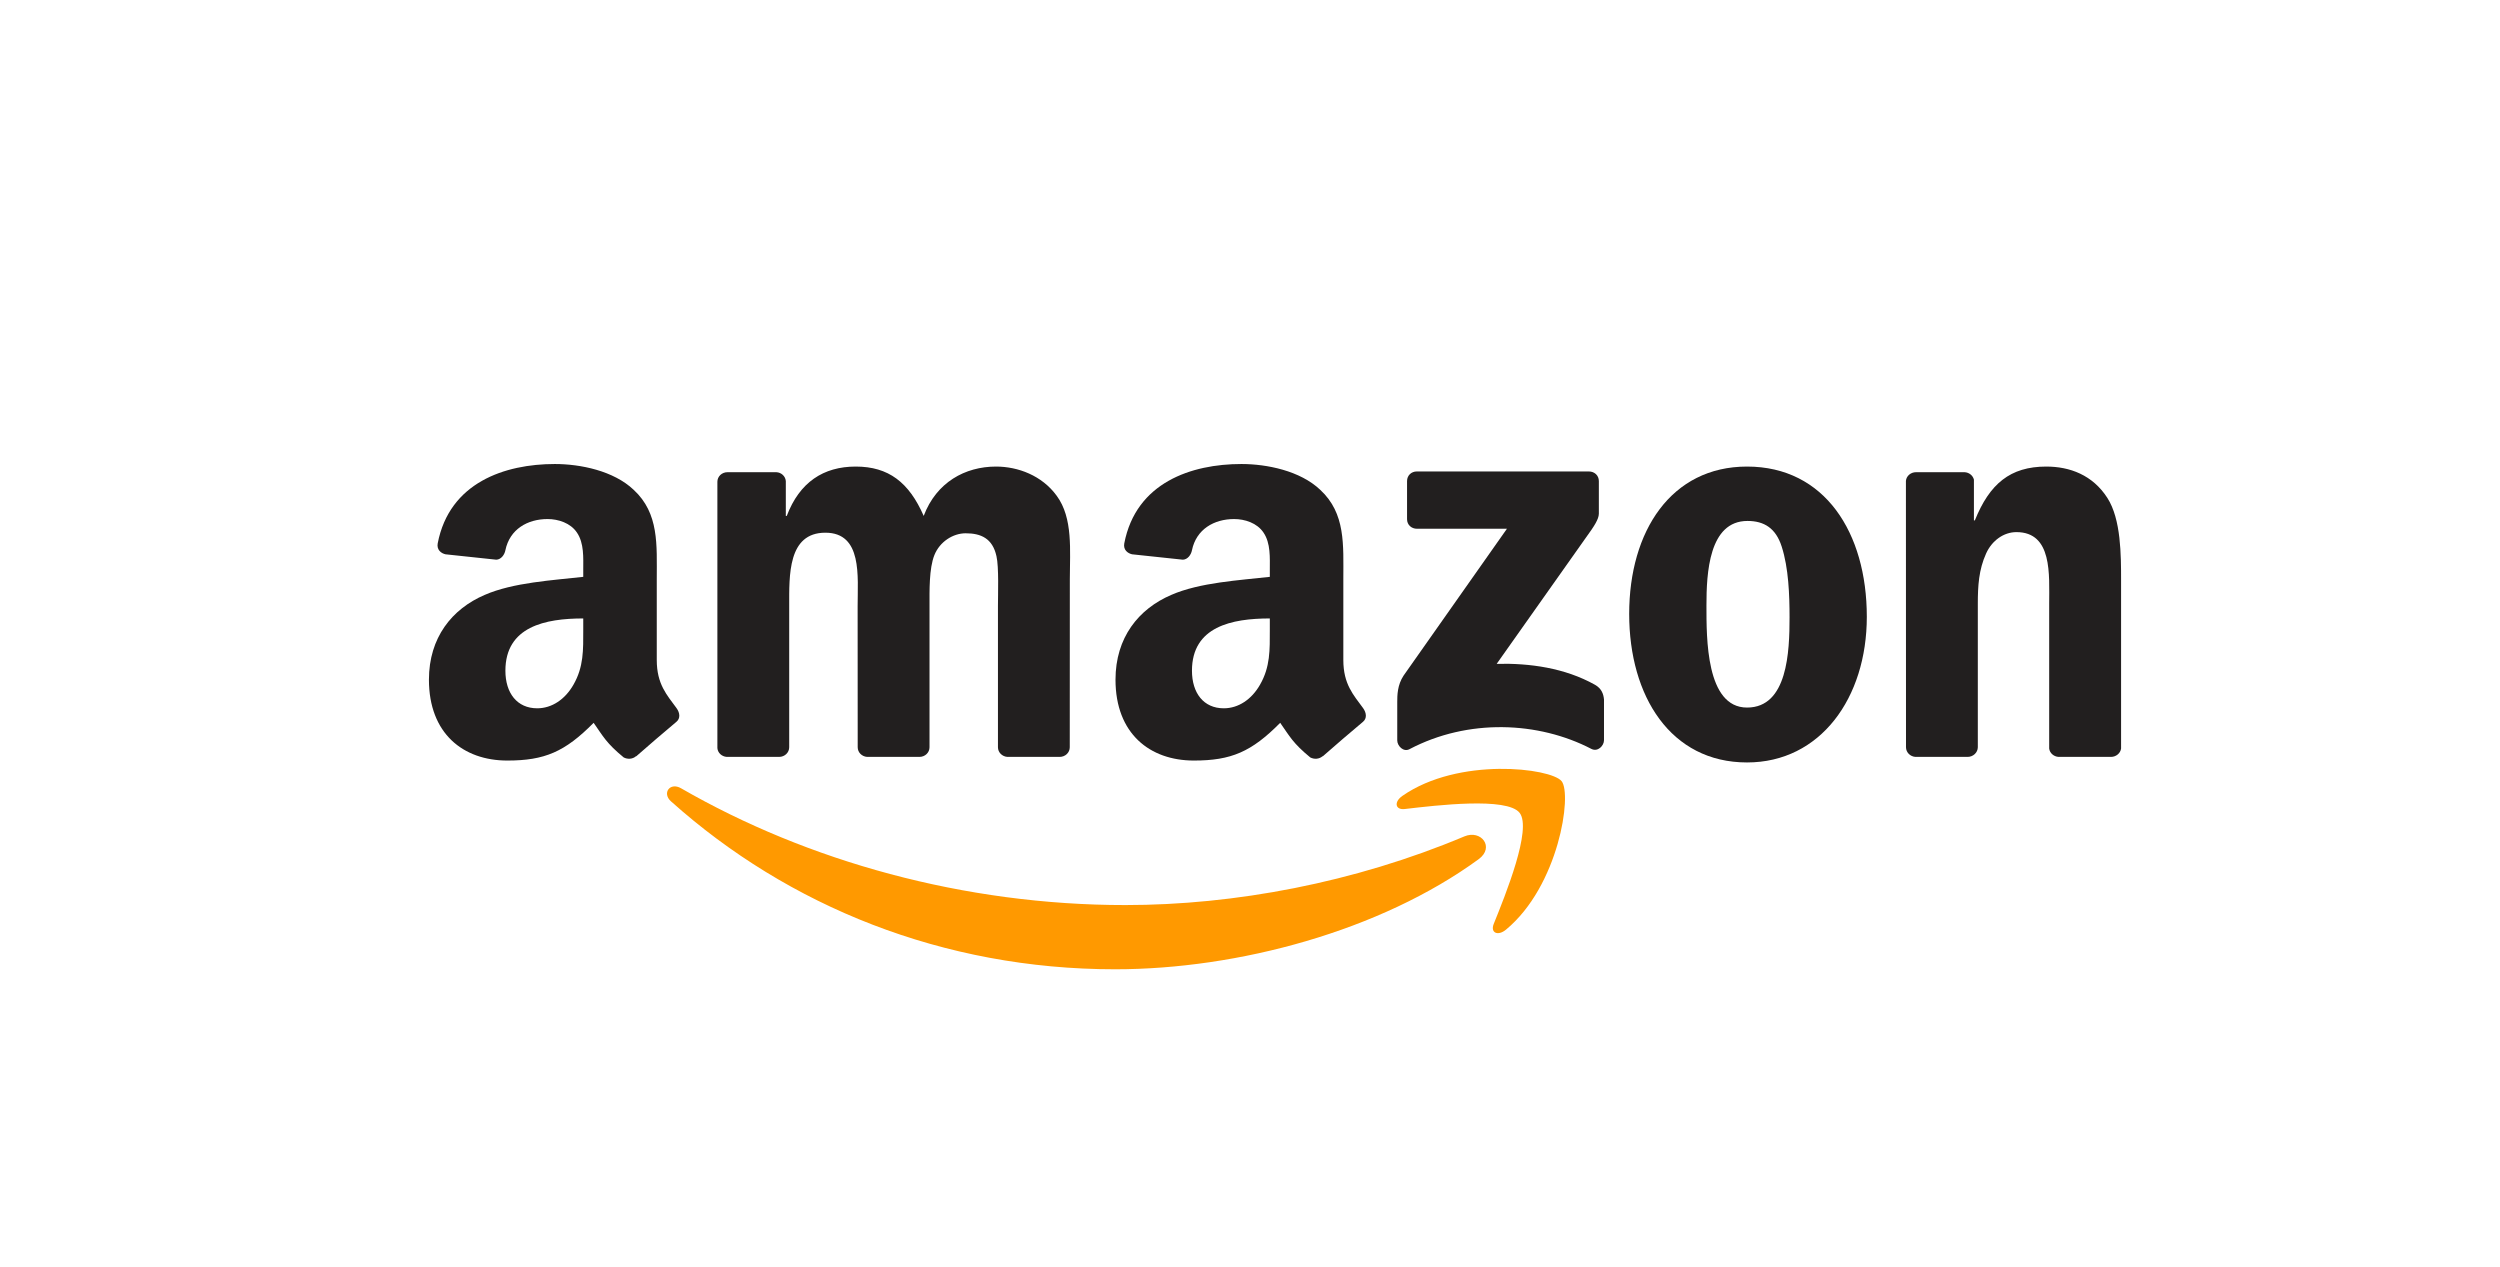 <svg width="150" height="76" viewBox="0 0 150 76" fill="none" xmlns="http://www.w3.org/2000/svg">
<g clip-path="url(#clip0_4255_159792)">
<path d="M88.723 51.549C82.823 55.858 74.271 58.157 66.908 58.157C56.584 58.157 47.29 54.374 40.259 48.081C39.706 47.586 40.201 46.912 40.864 47.297C48.452 51.672 57.835 54.304 67.527 54.304C74.063 54.304 81.254 52.964 87.865 50.183C88.864 49.763 89.699 50.831 88.723 51.549Z" fill="#FF9900"/>
<path d="M91.176 48.769C90.424 47.814 86.19 48.318 84.29 48.541C83.711 48.611 83.623 48.112 84.144 47.753C87.516 45.401 93.049 46.08 93.695 46.868C94.34 47.661 93.527 53.157 90.358 55.78C89.872 56.182 89.408 55.968 89.624 55.434C90.336 53.673 91.931 49.728 91.176 48.769Z" fill="#FF9900"/>
<path d="M84.423 31.152V28.866C84.423 28.52 84.688 28.288 85.006 28.288H95.334C95.666 28.288 95.931 28.524 95.931 28.866V30.823C95.927 31.152 95.648 31.581 95.153 32.26L89.801 39.831C91.79 39.783 93.889 40.076 95.692 41.083C96.099 41.311 96.21 41.644 96.24 41.972V44.411C96.24 44.744 95.869 45.134 95.48 44.933C92.303 43.282 88.082 43.102 84.569 44.95C84.211 45.143 83.835 44.757 83.835 44.425V42.108C83.835 41.736 83.839 41.101 84.215 40.536L90.416 31.725H85.019C84.688 31.725 84.423 31.493 84.423 31.152Z" fill="#221F1F"/>
<path d="M46.746 45.414H43.604C43.304 45.392 43.065 45.169 43.043 44.885V28.905C43.043 28.586 43.313 28.332 43.648 28.332H46.578C46.883 28.345 47.127 28.577 47.149 28.866V30.955H47.206C47.971 28.936 49.407 27.994 51.343 27.994C53.309 27.994 54.538 28.936 55.422 30.955C56.182 28.936 57.91 27.994 59.762 27.994C61.079 27.994 62.52 28.533 63.399 29.742C64.393 31.086 64.19 33.039 64.19 34.751L64.186 44.836C64.186 45.156 63.916 45.414 63.58 45.414H60.442C60.129 45.392 59.877 45.143 59.877 44.836V36.367C59.877 35.693 59.939 34.011 59.788 33.372C59.554 32.299 58.851 31.997 57.941 31.997C57.181 31.997 56.385 32.501 56.063 33.306C55.74 34.112 55.771 35.461 55.771 36.367V44.836C55.771 45.156 55.502 45.414 55.166 45.414H52.028C51.71 45.392 51.462 45.143 51.462 44.836L51.458 36.367C51.458 34.585 51.754 31.962 49.522 31.962C47.264 31.962 47.352 34.519 47.352 36.367V44.836C47.352 45.156 47.082 45.414 46.746 45.414Z" fill="#221F1F"/>
<path d="M104.823 27.994C109.485 27.994 112.009 31.962 112.009 37.007C112.009 41.88 109.22 45.747 104.823 45.747C100.244 45.747 97.751 41.78 97.751 36.836C97.751 31.861 100.275 27.994 104.823 27.994ZM104.849 31.257C102.533 31.257 102.387 34.383 102.387 36.332C102.387 38.285 102.357 42.454 104.823 42.454C107.258 42.454 107.373 39.091 107.373 37.042C107.373 35.693 107.315 34.081 106.904 32.803C106.551 31.69 105.848 31.257 104.849 31.257Z" fill="#221F1F"/>
<path d="M118.055 45.414H114.926C114.612 45.392 114.36 45.143 114.36 44.836L114.355 28.853C114.382 28.559 114.643 28.332 114.961 28.332H117.873C118.147 28.345 118.373 28.529 118.435 28.778V31.222H118.492C119.372 29.037 120.605 27.994 122.775 27.994C124.184 27.994 125.559 28.498 126.443 29.877C127.265 31.156 127.265 33.306 127.265 34.852V44.911C127.229 45.191 126.969 45.414 126.659 45.414H123.508C123.221 45.392 122.982 45.182 122.951 44.911V36.231C122.951 34.484 123.155 31.927 120.985 31.927C120.22 31.927 119.517 32.435 119.168 33.206C118.726 34.182 118.669 35.154 118.669 36.231V44.836C118.664 45.156 118.39 45.414 118.055 45.414Z" fill="#221F1F"/>
<path d="M76.189 37.782V37.107C73.917 37.107 71.518 37.589 71.518 40.243C71.518 41.587 72.22 42.498 73.427 42.498C74.311 42.498 75.102 41.959 75.601 41.083C76.22 40.006 76.189 38.995 76.189 37.782ZM79.358 45.37C79.15 45.554 78.85 45.568 78.615 45.445C77.572 44.587 77.387 44.188 76.812 43.369C75.088 45.112 73.869 45.633 71.632 45.633C68.99 45.633 66.93 44.017 66.93 40.781C66.93 38.255 68.314 36.533 70.28 35.693C71.986 34.948 74.368 34.817 76.189 34.611V34.208C76.189 33.468 76.246 32.592 75.809 31.953C75.424 31.379 74.691 31.143 74.046 31.143C72.848 31.143 71.778 31.752 71.518 33.013C71.465 33.293 71.257 33.569 70.974 33.582L67.925 33.258C67.668 33.201 67.385 32.995 67.456 32.605C68.159 28.945 71.496 27.841 74.483 27.841C76.012 27.841 78.01 28.244 79.216 29.391C80.745 30.806 80.6 32.693 80.6 34.747V39.599C80.6 41.057 81.21 41.697 81.784 42.485C81.987 42.765 82.031 43.102 81.775 43.312C81.134 43.842 79.994 44.828 79.367 45.379L79.358 45.37Z" fill="#221F1F"/>
<path d="M34.995 37.782V37.107C32.724 37.107 30.324 37.589 30.324 40.243C30.324 41.587 31.026 42.498 32.233 42.498C33.117 42.498 33.908 41.959 34.407 41.083C35.026 40.006 34.995 38.995 34.995 37.782ZM38.164 45.37C37.956 45.554 37.656 45.568 37.421 45.445C36.378 44.587 36.193 44.188 35.618 43.369C33.895 45.112 32.675 45.633 30.439 45.633C27.796 45.633 25.736 44.017 25.736 40.781C25.736 38.255 27.12 36.533 29.086 35.693C30.792 34.948 33.174 34.817 34.995 34.611V34.208C34.995 33.468 35.053 32.592 34.615 31.953C34.231 31.379 33.497 31.143 32.852 31.143C31.654 31.143 30.584 31.752 30.324 33.013C30.271 33.293 30.063 33.569 29.78 33.582L26.731 33.258C26.474 33.201 26.192 32.995 26.262 32.605C26.965 28.945 30.302 27.841 33.289 27.841C34.818 27.841 36.816 28.244 38.023 29.391C39.552 30.806 39.406 32.693 39.406 34.747V39.599C39.406 41.057 40.016 41.697 40.59 42.485C40.794 42.765 40.838 43.102 40.581 43.312C39.941 43.842 38.8 44.828 38.173 45.379L38.164 45.37Z" fill="#221F1F"/>
</g>
<defs>
<clipPath id="clip0_4255_159792">
<rect width="101.65" height="30.4" fill="white" transform="translate(25.675 27.8)"/>
</clipPath>
</defs>
</svg>
